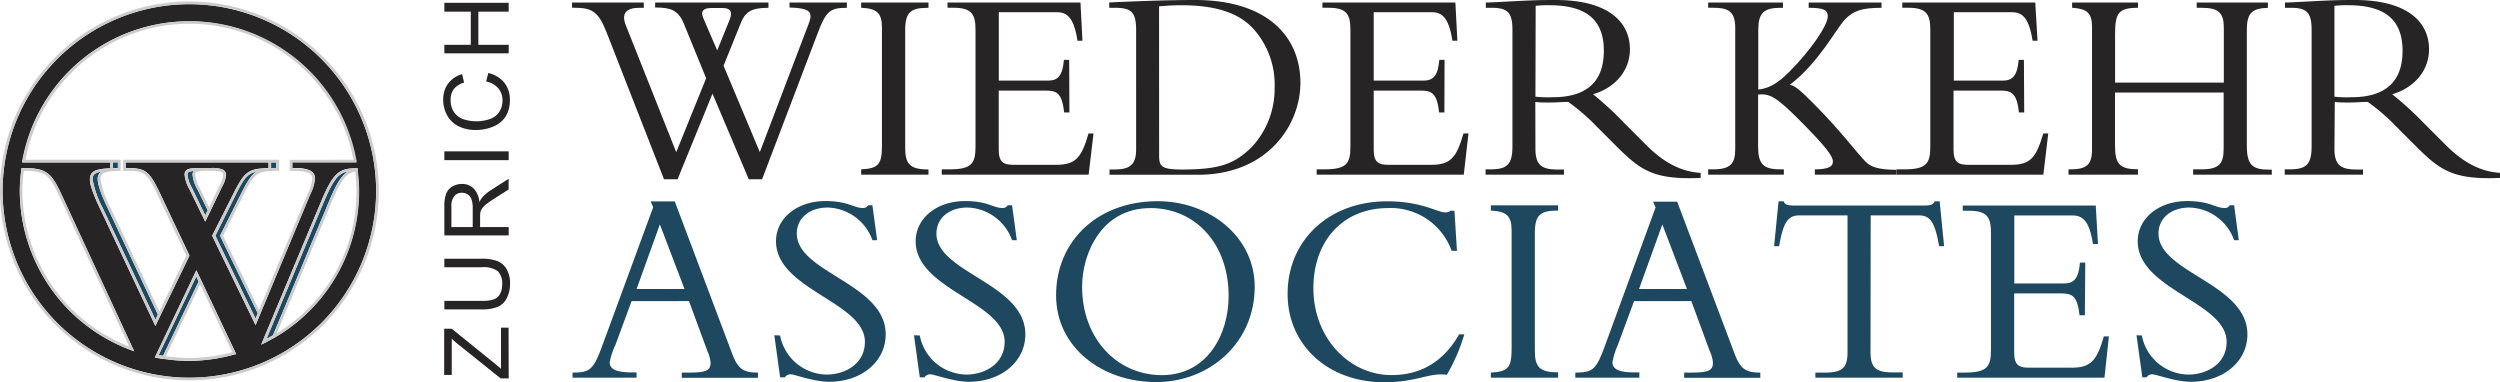 <svg xmlns="http://www.w3.org/2000/svg" viewBox="0 0 429.44 65.63"><defs><style>.cls-1{fill:#1d485f;}.cls-2{fill:#262424;}.cls-3{fill:#ccc;}</style></defs><title>Asset 1</title><g id="Layer_2" data-name="Layer 2"><g id="Layer_1-2" data-name="Layer 1"><path class="cls-1" d="M108.49,51.73l-2.76,7.47a13.22,13.22,0,0,0-1,3c0,1.29,1.24,1.77,3.86,1.77h.76v.9h-11V64c3.09,0,3.61-.57,5.14-4.71L112.2,35.6l-.43-1h4.14L125.86,61c1,2.52,2,3,4.34,3v.9H117.11V64h1.24c2.71,0,3.71-.29,3.71-1.62a5.33,5.33,0,0,0-.52-2l-3.19-8.66Zm4.86-13.18-4,11.09h8.23Z"/><path class="cls-1" d="M134,57.63a8.26,8.26,0,0,0,8,6.71c3.19,0,6.57-1.86,6.57-5.62,0-6.85-15.27-8.95-15.27-17.28,0-3.95,3.62-6.9,8.47-6.9,4,0,4.8,1.19,6.47,1.19a.92.92,0,0,0,.86-.47h.76l.81,6h-.81a8.42,8.42,0,0,0-7.66-5.61c-3.14,0-5.33,1.81-5.33,4.47,0,6.75,15.27,8.56,15.27,17.32,0,4.66-4.14,8.14-9.71,8.14-2.62,0-5.95-1.28-6.61-1.28a1.14,1.14,0,0,0-1,.52h-.81l-1-7.23Z"/><path class="cls-1" d="M158,57.63a8.25,8.25,0,0,0,8,6.71c3.19,0,6.57-1.86,6.57-5.62,0-6.85-15.28-8.95-15.28-17.28,0-3.95,3.62-6.9,8.47-6.9,4,0,4.8,1.19,6.47,1.19a.92.92,0,0,0,.86-.47h.76l.81,6h-.81a8.42,8.42,0,0,0-7.66-5.61c-3.14,0-5.33,1.81-5.33,4.47,0,6.75,15.27,8.56,15.27,17.32,0,4.66-4.14,8.14-9.71,8.14-2.61,0-5.95-1.28-6.61-1.28a1.15,1.15,0,0,0-1,.52h-.81l-1-7.23Z"/><path class="cls-1" d="M198.58,65.63c-9.33,0-17.17-6-17.17-14.89,0-9.48,7.28-16.18,17.42-16.18,9,0,16.7,6.14,16.7,14.7C215.53,58.86,207.82,65.63,198.58,65.63Zm-1-29.88c-8.37,0-11.7,7.8-11.7,13.51,0,8.9,6,15.18,13.7,15.18s11.47-6.85,11.47-13.61C211.06,42,205.44,35.74,197.59,35.74Z"/><path class="cls-1" d="M249.35,43.07a11.1,11.1,0,0,0-10.85-7.33c-7.94,0-12.89,5.76-12.89,13.75,0,8.62,6.19,14.94,13.42,14.94,3.75,0,8.37-1.28,11.61-7h.9a32.44,32.44,0,0,1-3,6.95c-3-.43-5.14,1.28-10.75,1.28-9.66,0-16.61-6.37-16.61-15.18,0-9.24,7.14-15.9,17.09-15.9,6,0,8.56,1.9,10,1.9.52,0,.76-.14.86-.28h.71l.43,6.9Z"/><path class="cls-1" d="M267.65,64.87H256.09V64c3-.14,3.57-.91,3.57-4.1V39.6c0-2.57-.91-3.28-3.57-3.43v-.9h11.56v.9c-3,0-4,.67-4,3.86V60.21c0,2.8.76,3.75,4,3.75Z"/><path class="cls-1" d="M280.69,51.73l-2.76,7.47a13.43,13.43,0,0,0-.95,3c0,1.29,1.24,1.77,3.86,1.77h.76v.9h-11V64c3.09,0,3.61-.57,5.13-4.71l8.66-23.65-.43-1h4.14L298.05,61c1,2.52,2,3,4.33,3v.9H289.3V64h1.23c2.71,0,3.71-.29,3.71-1.62a5.33,5.33,0,0,0-.52-2l-3.19-8.66Zm4.86-13.18-4,11.09h8.23Z"/><path class="cls-1" d="M321.31,60.49c0,2.57.86,3.48,3.76,3.48h1.77v.9h-15V64h1.76c2.9,0,3.76-.91,3.76-3.48V37h-8.28c-1.9,0-2.76,1.1-3.47,5.29h-.86l.76-7.71h.91a.71.71,0,0,0,.52.57,3.07,3.07,0,0,0,1,.15h22.88c.67,0,1.38-.15,1.48-.72h.89l.76,7.71h-.86c-.71-4.19-1.56-5.29-3.47-5.29h-8.28Z"/><path class="cls-1" d="M358.13,54.16h-.91c-.38-3.38-1.28-3.76-3.23-3.76h-8V60.54c0,2.19.81,2.62,2.57,2.62h7.32c3.33,0,4.33-1.29,5.51-5.38h.87l-.76,7.09H336.2V64h1.33c3.8,0,4.47-1,4.47-3.9V40c0-2.66-.62-3.8-3.8-3.8h-1.05v-.9H360l.38,6.61h-.86c-.61-4-1.8-4.9-3.51-4.9h-10V48.69h8.52c1.71,0,2.52-.81,2.76-3.58h.91Z"/><path class="cls-1" d="M367.92,57.63a8.25,8.25,0,0,0,8,6.71c3.19,0,6.56-1.86,6.56-5.62,0-6.85-15.27-8.95-15.27-17.28,0-3.95,3.62-6.9,8.47-6.9,4,0,4.8,1.19,6.47,1.19a.92.92,0,0,0,.86-.47h.76l.8,6h-.8a8.42,8.42,0,0,0-7.66-5.61c-3.14,0-5.33,1.81-5.33,4.47,0,6.75,15.27,8.56,15.27,17.32,0,4.66-4.14,8.14-9.71,8.14-2.62,0-5.95-1.28-6.62-1.28a1.14,1.14,0,0,0-1,.52H368l-1-7.23Z"/><path class="cls-2" d="M128.62,30.79l-6.23-14.7-6,14.7h-2.33l-9.9-25.32c-1.43-3.61-2.57-4.14-5.61-4.14h-.29V.43h12.33v.91h-.81c-2.23,0-3.09,1-2.28,3l8.66,21.8,5.14-12.7L117.44,4c-.95-2.33-2.37-2.71-4.9-2.71V.43H132v.91c-2.95,0-3.95.71-4.71,2.52l-3,7.43,6.23,14.84L138.94,4c.77-1.95.15-2.62-3.32-2.71V.43h9.85v.91c-2.9,0-3.57.57-5,4.33l-9.56,25.12ZM125.34,3.38c.52-1.28.19-2-1.19-2h-2c-1.24,0-1.9.48-1.33,1.76l2.38,5.52Z"/><path class="cls-2" d="M159.49,30H147.93v-.91c3-.14,3.57-.9,3.57-4.09V4.76c0-2.57-.9-3.29-3.57-3.43V.43h11.56v.91c-3,0-4,.67-4,3.85V25.36c0,2.8.77,3.75,4,3.75Z"/><path class="cls-2" d="M183.7,19.32h-.9c-.38-3.38-1.28-3.76-3.24-3.76h-8V25.69c0,2.19.81,2.62,2.57,2.62h7.33c3.33,0,4.34-1.28,5.52-5.38h.86L187,30H161.77v-.91h1.33c3.81,0,4.47-1,4.47-3.9V5.14c0-2.66-.62-3.81-3.81-3.81h-1V.43h22.84L185.94,7h-.85c-.62-4-1.81-4.9-3.52-4.9h-10V13.85H180c1.71,0,2.52-.81,2.76-3.57h.9Z"/><path class="cls-2" d="M195.16,5.19c0-3.09-.81-3.85-3.62-3.85h-1V.43c1.76-.1,4.09-.19,6.71-.28s5.52-.15,8-.15c12.56,0,18.13,6.38,18.13,14.23,0,7.18-5.56,15.79-17.6,15.79H190.59v-.91h.81c2.57,0,3.76-.7,3.76-3.47Zm3.95,21.32c0,1.95.15,2.61,3.9,2.61,6.38,0,9-.9,12-3.85A14.68,14.68,0,0,0,218.95,15a14.31,14.31,0,0,0-3.81-10.23C213,2.57,209.58.9,202.91.9c-1.95,0-3.23.15-3.81.19Z"/><path class="cls-2" d="M248.11,19.32h-.9c-.38-3.38-1.29-3.76-3.24-3.76h-8V25.69c0,2.19.8,2.62,2.57,2.62h7.33c3.33,0,4.33-1.28,5.52-5.38h.86L251.44,30H226.17v-.91h1.33c3.81,0,4.47-1,4.47-3.9V5.14c0-2.66-.62-3.81-3.81-3.81h-1V.43H250L250.34,7h-.85c-.61-4-1.81-4.9-3.52-4.9h-10V13.85h8.51c1.71,0,2.53-.81,2.76-3.57h.9Z"/><path class="cls-2" d="M263.75,25.55c0,2.86,1.14,3.57,3.8,3.57h1.1V30H255.19v-.91H256c2.8,0,3.8-.75,3.8-3.94v-20c0-3-.81-3.81-3.57-3.81h-1V.43c1.14,0,4-.19,6-.28s2.9-.15,6-.15c8.8,0,12.75,3.61,12.75,8.47,0,3.57-2.43,6.57-6.33,7.72A56.41,56.41,0,0,1,279,21.13l3.76,3.76c2.8,2.8,5.71,4.57,9.37,4.81v.86c-8.32.37-10.46-1.44-14.7-5.67l-3.14-3.14a34.76,34.76,0,0,0-4.9-4.24c-1.19,0-1.95.1-3.23.1-1,0-1.67,0-2.43-.1Zm0-8.94a20.29,20.29,0,0,0,3,.09c5.28,0,8.75-2.23,8.75-7.95,0-4.43-2-7.85-9.33-7.85a18.12,18.12,0,0,0-2.38.1Z"/><path class="cls-2" d="M311.75,30v-.91c2.18,0,3.1-.42,3.1-1.33s-1.05-2.42-5.85-7.23c-3.81-3.8-5-4.52-7-4.28v8.9c0,3,.86,3.94,3.81,3.94h.61V30h-13v-.91h.85c3,0,3.8-1,3.8-3.47V4.76c0-2.86-1.28-3.43-3.8-3.43h-.85V.43h12.85v.91h-.43c-2.86,0-3.81.9-3.81,3.75V15.38c1.86-.2,3.33-1.05,5.33-3.05,3.71-3.71,6.61-8,6.61-9.52,0-1.09-.71-1.47-3.28-1.47V.43h12.51v.91c-3.38,0-4.85.52-6.28,2s-4.48,7.42-9.47,11.23c.86.15,1.71.86,3.81,2.95,5,5,7.66,8.71,9.23,10.28.81.8,2.05,1.37,5.28,1.37V30Z"/><path class="cls-2" d="M347.71,19.32h-.9c-.38-3.38-1.29-3.76-3.24-3.76h-8V25.69c0,2.19.81,2.62,2.57,2.62h7.33c3.33,0,4.32-1.28,5.51-5.38h.86L351,30H325.78v-.91h1.33c3.8,0,4.47-1,4.47-3.9V5.14c0-2.66-.62-3.81-3.81-3.81h-1V.43h22.84L350,7h-.85c-.62-4-1.81-4.9-3.53-4.9h-10V13.85H344c1.71,0,2.52-.81,2.76-3.57h.9Z"/><path class="cls-2" d="M363.31,15.89v9c0,3.09.61,4.18,3.81,4.18h.13V30H355.32v-.91h.28c2.81,0,3.76-.75,3.76-3.47V4.71c0-2.48-.81-3.19-3.42-3.38V.43h11.32v.91c-3.38,0-3.94.9-3.94,4.57v8.28H382V4.81c0-2.52-.81-3.47-3.76-3.47h-.9V.43h12.23v.91c-2.86.1-3.62,1-3.62,3.9V25c0,3.38,1,4.14,3.81,4.14h.48V30H376.73v-.91h1.48c3.09,0,3.76-1.09,3.76-3.57V15.89Z"/><path class="cls-2" d="M401,25.55c0,2.86,1.14,3.57,3.81,3.57h1.1V30H392.46v-.91h.81c2.8,0,3.81-.75,3.81-3.94v-20c0-3-.82-3.81-3.58-3.81h-1V.43c1.14,0,4-.19,6-.28s2.91-.15,6-.15c8.8,0,12.75,3.61,12.75,8.47,0,3.57-2.42,6.57-6.33,7.72a56.43,56.43,0,0,1,5.42,4.94l3.76,3.76c2.81,2.8,5.71,4.57,9.38,4.81v.86c-8.33.37-10.47-1.44-14.71-5.67l-3.14-3.14a34.92,34.92,0,0,0-4.9-4.24c-1.19,0-2,.1-3.24.1-1,0-1.67,0-2.43-.1Zm0-8.94a20.18,20.18,0,0,0,2.95.09c5.29,0,8.75-2.23,8.75-7.95,0-4.43-2-7.85-9.32-7.85A18.16,18.16,0,0,0,401,1Z"/><path class="cls-2" d="M87.38,65H86l-7.08-5.67a17.31,17.31,0,0,1-1.32-1.15V64.4h-1.3V56.47h1.3l7.68,6.21.78.67V56.29h1.3Z"/><path class="cls-2" d="M76.33,45.91V44.44h6.39a7.61,7.61,0,0,1,2.65.38A3.27,3.27,0,0,1,87,46.18a4.86,4.86,0,0,1,.61,2.59A5.3,5.3,0,0,1,87,51.31a3.07,3.07,0,0,1-1.55,1.42,7.33,7.33,0,0,1-2.77.42H76.33V51.68h6.38a6.18,6.18,0,0,0,2.12-.26,2.07,2.07,0,0,0,1.06-.92,3.26,3.26,0,0,0,.37-1.6,3,3,0,0,0-.73-2.3,4.16,4.16,0,0,0-2.81-.69Z"/><path class="cls-2" d="M87.38,40.44H76.33v-4.9a6.44,6.44,0,0,1,.3-2.24,2.41,2.41,0,0,1,1.05-1.24,3.14,3.14,0,0,1,1.67-.46,2.79,2.79,0,0,1,2,.76,3.88,3.88,0,0,1,1,2.36,3.92,3.92,0,0,1,.55-.88,7.82,7.82,0,0,1,1.47-1.21l3-1.92v1.84L85.08,34c-.67.43-1.17.78-1.53,1.06a3.52,3.52,0,0,0-.74.74,2.37,2.37,0,0,0-.29.68,4.73,4.73,0,0,0-.05.81V39h4.91ZM81.2,39V35.83A4.76,4.76,0,0,0,81,34.26a1.67,1.67,0,0,0-.66-.86,1.78,1.78,0,0,0-1-.29,1.66,1.66,0,0,0-1.29.56,2.68,2.68,0,0,0-.51,1.81V39Z"/><path class="cls-2" d="M87.38,27.51H76.33V26H87.38Z"/><path class="cls-2" d="M83.51,14l.37-1.46a4.94,4.94,0,0,1,2.75,1.66,4.56,4.56,0,0,1,.95,2.93,5.26,5.26,0,0,1-.73,2.9,4.6,4.6,0,0,1-2.12,1.71,7.54,7.54,0,0,1-3,.59,6.52,6.52,0,0,1-3-.66A4.54,4.54,0,0,1,76.8,19.8a5.48,5.48,0,0,1-.67-2.69A4.57,4.57,0,0,1,77,14.32a4.47,4.47,0,0,1,2.38-1.58l.34,1.45a3.39,3.39,0,0,0-1.76,1.11,3,3,0,0,0-.55,1.85A3.62,3.62,0,0,0,78,19.28a3.28,3.28,0,0,0,1.64,1.21,7.13,7.13,0,0,0,4.59-.07,3.07,3.07,0,0,0,1.57-1.27,3.63,3.63,0,0,0,.52-1.88,3.14,3.14,0,0,0-.71-2.08A3.67,3.67,0,0,0,83.51,14Z"/><path class="cls-2" d="M87.38,9.16H76.33V7.7h4.54V2H76.33V.48H87.38V2H82.17V7.7h5.22Z"/><path class="cls-1" d="M46.56,27.9v1l.88,0v-1Z"/><path class="cls-1" d="M37.84,40.4l3.46-6.92c1.1-2.22,1.78-3.37,2.76-4-1.64.32-2.26,1.27-3.69,4.18L37,40.5l6.91,14.23.38-.92L37.79,40.5Z"/><path class="cls-1" d="M33.9,32.51A6.17,6.17,0,0,1,33.07,30a1,1,0,0,1,.2-.63c-1,.08-1.08.3-1.08.63A6,6,0,0,0,33,32.31L35.26,37l.42-.86Z"/><path class="cls-1" d="M33.72,47.48,27.25,61l.77.12,6.11-12.77Z"/><path class="cls-1" d="M16.79,30.87a1.56,1.56,0,0,1,.56-1.37c-1.2.19-1.44.59-1.44,1.37a17.15,17.15,0,0,0,1.73,4.85l9.06,19.2.42-.87L18.57,35.91C18.27,35.3,16.79,32.17,16.79,30.87Z"/><path class="cls-2" d="M32.54.72A32.08,32.08,0,1,0,64.61,32.81,32.12,32.12,0,0,0,32.54.72Zm-10,59.43A29.28,29.28,0,0,1,3.39,32.81a28.49,28.49,0,0,1,.27-3.72l0-.21h.21l.93,0H5a8.6,8.6,0,0,1,1.86.26,4.25,4.25,0,0,1,.87.35c1.11.61,1.84,1.78,2.85,4L23.05,60.34Zm17.77.73A29.49,29.49,0,0,1,32.54,62a28.33,28.33,0,0,1-4.25-.32l-.24,0-1.16-.2h0l-.29-.05,7.14-15,.67,1.41.13.27.13.27,5.91,12.46ZM32.55,32.51A6.13,6.13,0,0,1,31.73,30c0-1,.83-1.14,2.58-1.14h2a5.16,5.16,0,0,1,1.9.24,1.13,1.13,0,0,1,.38.27,1,1,0,0,1,.25.68A4.76,4.76,0,0,1,38.19,32l-2,4.15-.13.27-.13.27-.67,1.39Zm28.86-3.56,0,.15s0,.05,0,.08,0,.15,0,.23a28.18,28.18,0,0,1,.23,3.41A29,29,0,0,1,47.24,57.95l-.33.18-.32.17c-.39.22-.77.44-1.17.63l-.56.27L55.12,34.71c2.16-5.17,3.14-5.76,6.08-5.82h.21Zm-.2-1.32v0l0,.23h-11v1l.89,0,.23,0a6.48,6.48,0,0,1,1.46.24,2.45,2.45,0,0,1,.72.33,1.4,1.4,0,0,1,.59,1.22,7.26,7.26,0,0,1-.81,2.69L44.76,53.79l-.12.28-.12.29-.62,1.49L36.44,40.5l.05-.11L40,33.47c2-4,2.6-4.53,6.15-4.6v-1H21.6v1h1.12a5.67,5.67,0,0,1,1.54.24,2.92,2.92,0,0,1,.67.31c.91.58,1.58,1.74,2.66,4l4.95,10.43,0,.1L27.64,54l-.13.27-.13.27L26.69,56,17.22,35.91c-.3-.61-1.78-3.74-1.78-5,0-1.52.91-1.87,3.46-2v-1H3.82l0-.27a29.12,29.12,0,0,1,57.29-.18Z"/><path class="cls-1" d="M19.37,27.9v1l.88-.06v-1Z"/><path class="cls-1" d="M59.77,29.46c-1.6.27-2.5,1.29-4.23,5.43L45.78,58.22c.38-.2.74-.42,1.11-.63l9.58-22.88C57.78,31.55,58.67,30.12,59.77,29.46Z"/><path class="cls-3" d="M34.52,48.08l-.13-.27-.67-1.41-7.14,15,.29.05h0l1.16.2.24,0a28.33,28.33,0,0,0,4.25.32,29.49,29.49,0,0,0,7.75-1.08l.27-.08L34.65,48.35Zm-6.5,13L27.25,61l6.46-13.52.41.87Zm.48.08,5.88-12.31L39.9,60.5A28.15,28.15,0,0,1,28.51,61.2Z"/><path class="cls-3" d="M55.12,34.71,44.87,59.2l.56-.27c.4-.2.78-.42,1.17-.63l.32-.17.33-.18A29,29,0,0,0,61.7,32.81a28.18,28.18,0,0,0-.23-3.41c0-.08,0-.15,0-.23s0-.05,0-.08l0-.15v-.06H61.2C58.26,29,57.28,29.54,55.12,34.71ZM46.89,57.59c-.37.21-.73.43-1.11.63l9.76-23.33c1.73-4.14,2.62-5.16,4.23-5.43-1.1.66-2,2.09-3.3,5.25Zm.66-.38,9.34-22.33c1.7-4.07,2.61-5.12,4.12-5.42A28.34,28.34,0,0,1,47.55,57.22Z"/><path class="cls-3" d="M7.77,29.51a4.25,4.25,0,0,0-.87-.35A8.6,8.6,0,0,0,5,28.91H4.81l-.93,0H3.68l0,.21a28.49,28.49,0,0,0-.27,3.72A29.28,29.28,0,0,0,22.52,60.15l.53.19L10.62,33.48C9.61,31.29,8.88,30.12,7.77,29.51ZM3.85,32.81a27.53,27.53,0,0,1,.23-3.46c3.66,0,4.37.57,6.1,4.33l12,25.83A28.79,28.79,0,0,1,3.85,32.81Z"/><path class="cls-3" d="M35.93,36.66l.13-.27.13-.27,2-4.15a4.76,4.76,0,0,0,.61-1.92,1,1,0,0,0-.25-.68,1.13,1.13,0,0,0-.38-.27,5.16,5.16,0,0,0-1.9-.24h-2c-1.75,0-2.58.17-2.58,1.14a6.13,6.13,0,0,0,.83,2.49l2.71,5.55Zm-.28-7.32h.62c1.9,0,2.05.32,2.05.72a4.13,4.13,0,0,1-.56,1.71L35.93,35.6l-1.61-3.29A5.93,5.93,0,0,1,33.54,30C33.54,29.59,33.69,29.34,35.65,29.34Zm-2.68,3A6,6,0,0,1,32.2,30c0-.33.1-.55,1.08-.63a1,1,0,0,0-.2.63,6.17,6.17,0,0,0,.83,2.49l1.77,3.62-.42.86Z"/><path class="cls-3" d="M32.54.25A32.54,32.54,0,1,0,65.08,32.81,32.59,32.59,0,0,0,32.54.25Zm0,64.63A32.08,32.08,0,1,1,64.61,32.81,32.12,32.12,0,0,1,32.54,64.88Z"/><path class="cls-3" d="M32.54,3.64a29.13,29.13,0,0,0-28.67,24l0,.27H18.9v1c-2.55.12-3.46.46-3.46,2,0,1.3,1.48,4.44,1.78,5L26.69,56l.68-1.41.13-.27.13-.27,4.86-10,0-.1L27.6,33.48c-1.08-2.31-1.75-3.46-2.66-4a2.92,2.92,0,0,0-.67-.31,5.67,5.67,0,0,0-1.54-.24H21.6v-1H46.1v1c-3.55.07-4.16.58-6.15,4.6L36.49,40.4l-.05.11L43.9,55.86l.62-1.49.12-.29.12-.28L53.31,33.4a7.26,7.26,0,0,0,.81-2.69,1.4,1.4,0,0,0-.59-1.22,2.45,2.45,0,0,0-.72-.33,6.48,6.48,0,0,0-1.46-.24l-.23,0-.89,0v-1h11l0-.23v0l0-.18A29.12,29.12,0,0,0,32.54,3.64ZM26.7,54.92l-9.06-19.2a17.15,17.15,0,0,1-1.73-4.85c0-.78.25-1.17,1.44-1.37a1.56,1.56,0,0,0-.56,1.37c0,1.3,1.48,4.44,1.78,5L27.12,54Zm17.18-.18L37,40.5l3.41-6.82c1.43-2.91,2.06-3.86,3.69-4.18-1,.6-1.67,1.74-2.76,4L37.84,40.4l-.05.11,6.47,13.31Zm7.25-27.29H49.77v1.9H50c3.05,0,3.65.5,3.65,1.37a7.76,7.76,0,0,1-.78,2.51l-8.38,20L38.31,40.5l3.41-6.82c2-4,2.4-4.29,6-4.34h.23v-1.9H21.14v1.9h.23c3.38,0,3.82.1,5.8,4.34L32,43.91,27.38,53.5,19,35.71a17,17,0,0,1-1.73-4.85c0-1.08.44-1.41,3.24-1.52l.22,0V27.44H4.38a28.66,28.66,0,0,1,56.33,0Zm-4.56,1.47v-1h.88v1Zm-27.2,0v-1h.88v1Z"/></g></g></svg>